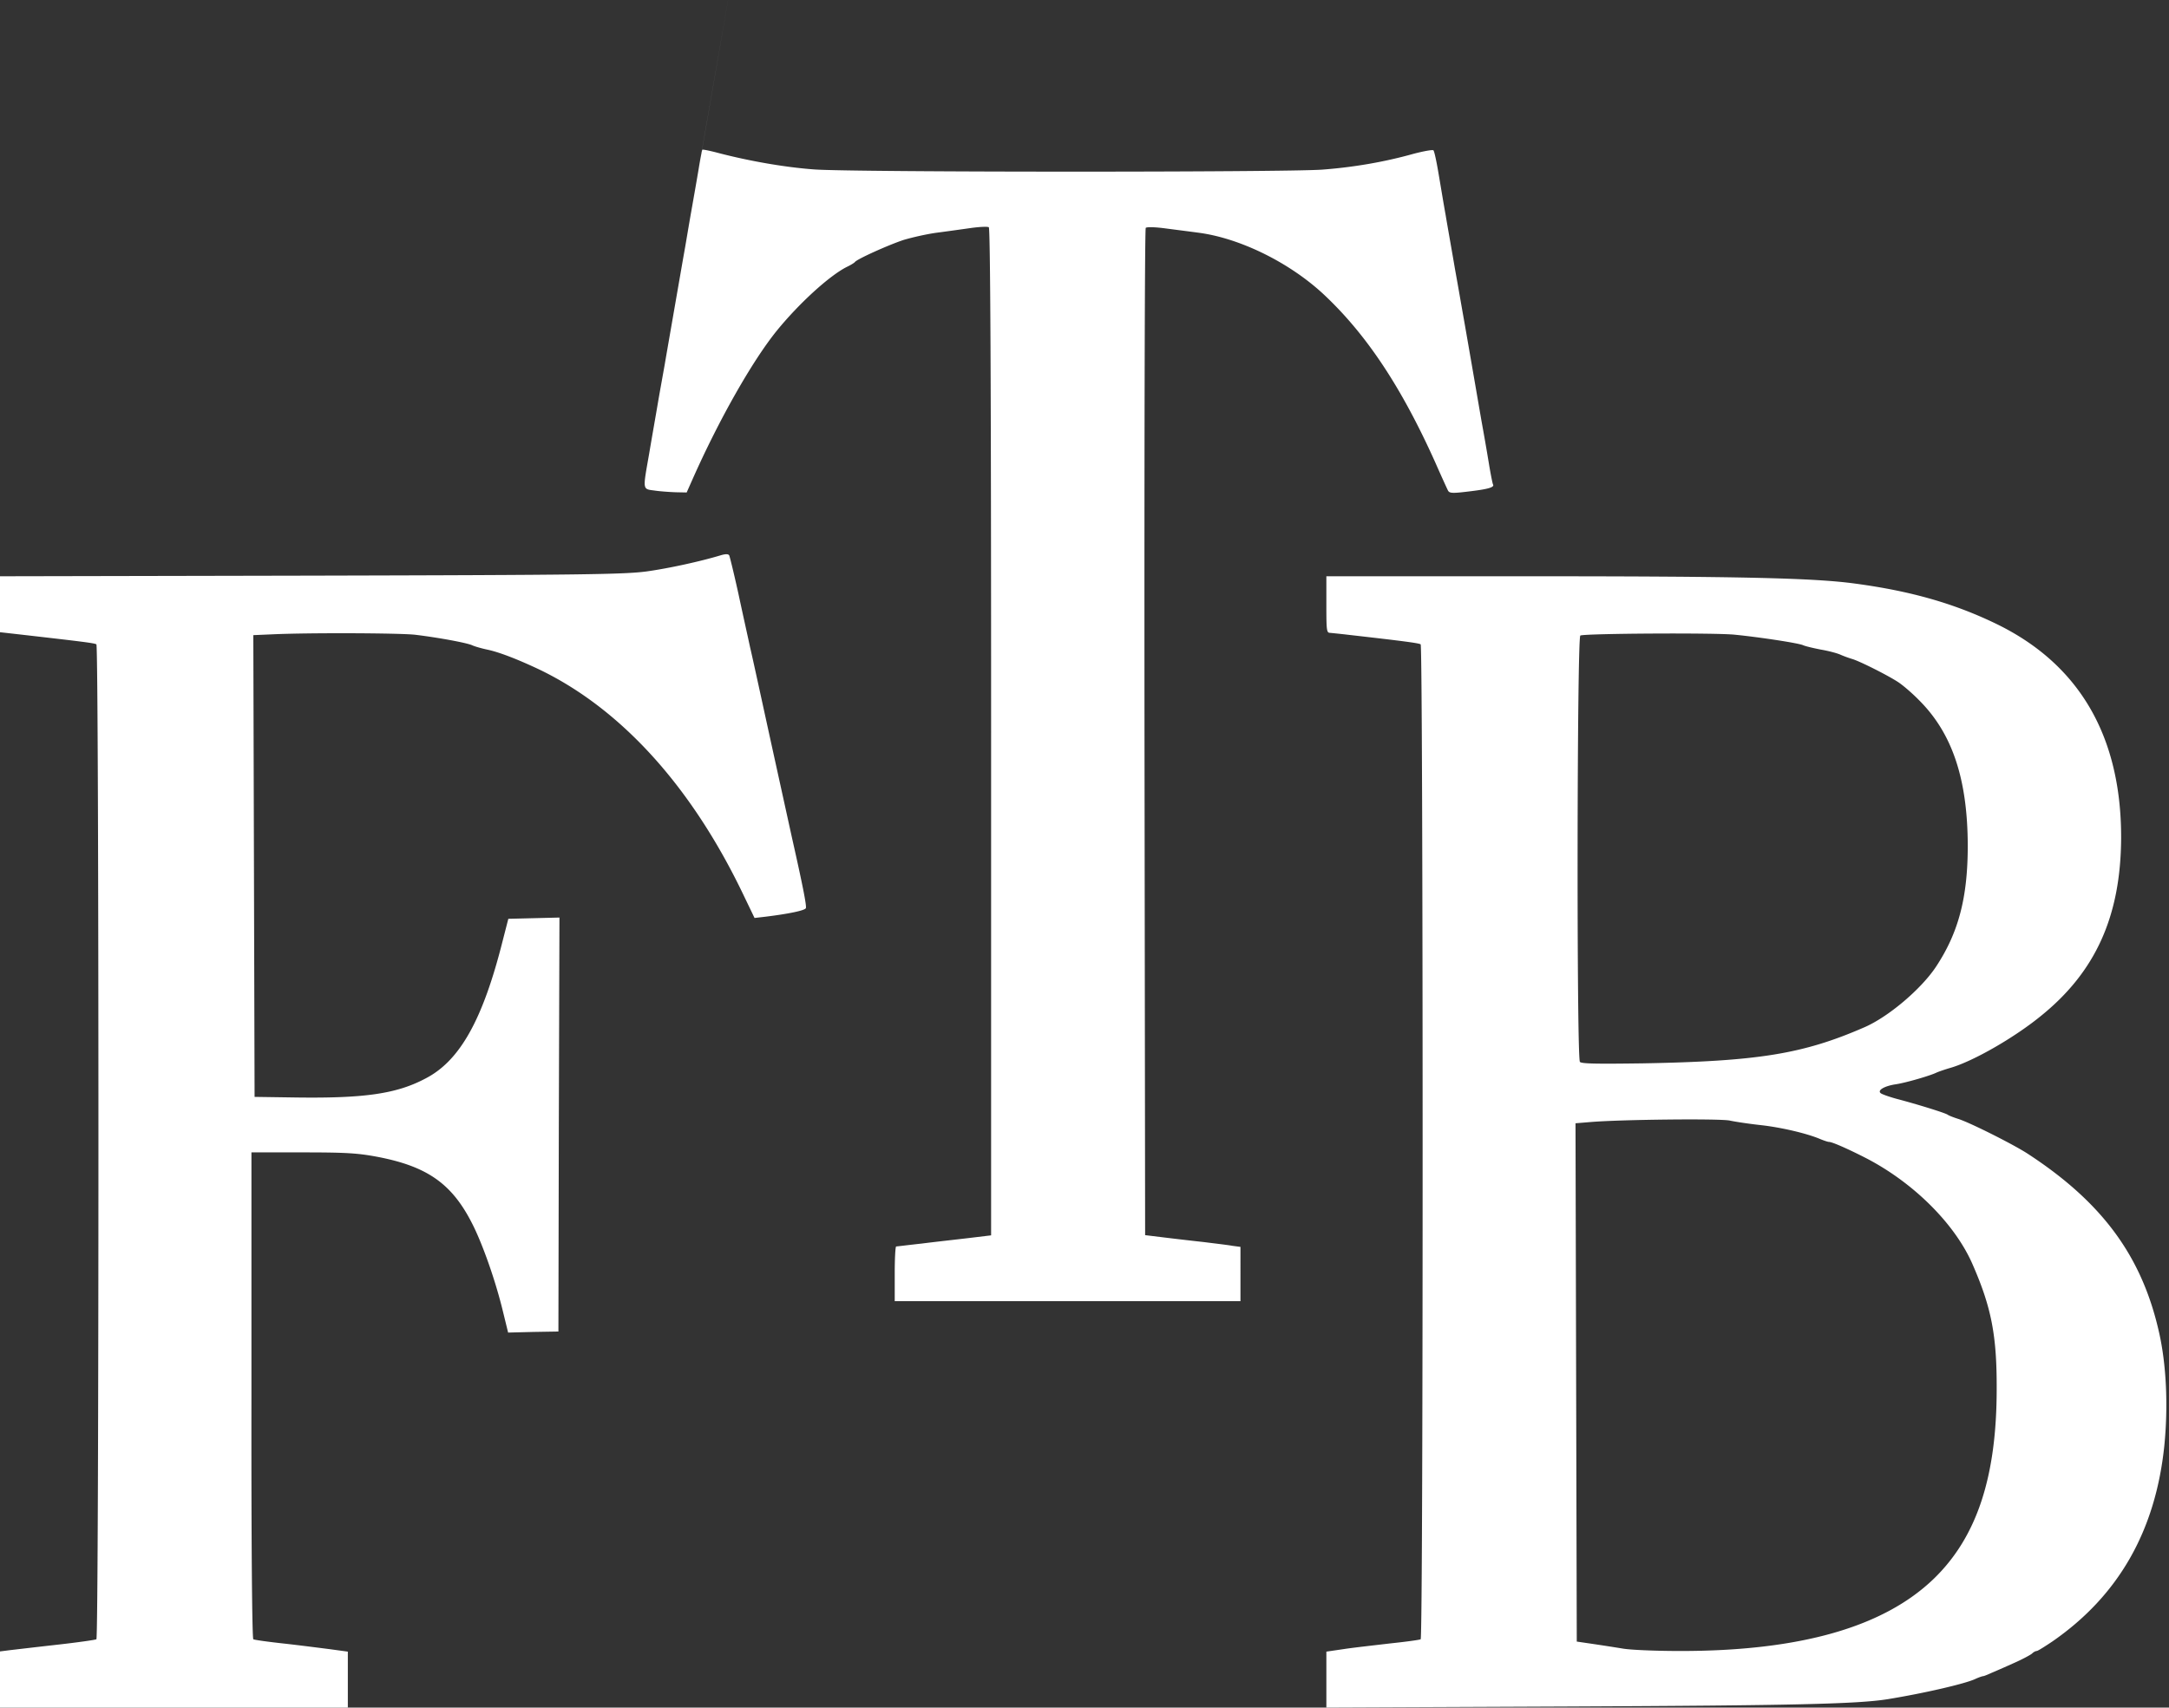 <svg width="762" height="600" fill="none" xmlns="http://www.w3.org/2000/svg"><rect width="100%" height="100%" fill="#333333" stroke="none"/><path fill-rule="evenodd" clip-rule="evenodd" d="M465.973 590.135v-9.791l6.036-.883c3.313-.516 10.674-1.325 16.268-1.988 5.595-.589 10.453-1.251 10.822-1.472.957-.589.883-349 0-349.589-.663-.442-5.595-1.104-25.029-3.313-3.092-.368-6.11-.662-6.846-.736-1.178 0-1.251-1.03-1.251-9.937v-9.938h70.815c74.497 0 100.482.589 114.984 2.576 19.729 2.65 35.114 7.067 50.131 14.428 28.782 14.208 43.358 39.457 43.284 75.012-.147 27.458-8.981 47.113-28.488 62.719-9.349 7.582-23.556 15.679-31.359 17.961-2.282.663-4.564 1.472-5.153 1.767-2.135 1.031-10.674 3.533-14.207 4.049-3.902.589-6.478 2.061-5.301 3.091.368.368 2.871 1.252 5.521 1.988 7.583 1.988 17.226 5.006 18.036 5.595.368.294 2.061.957 3.68 1.472 4.049 1.251 19.581 9.054 24.513 12.293 26.059 17.005 39.972 35.85 46.009 62.424 2.65 11.484 3.312 26.206 1.914 40.193-3.092 29.813-16.048 52.56-39.163 68.607-2.723 1.841-5.3 3.46-5.668 3.46-.368 0-1.104.368-1.619.884-.589.515-3.46 2.061-6.478 3.386-3.092 1.398-6.625 2.944-7.877 3.46-1.251.588-2.576 1.104-2.797 1.104-.295 0-1.62.441-2.871 1.03-3.681 1.693-18.035 5.006-30.697 7.067-10.6 1.693-32.684 2.209-111.818 2.577l-85.391.368v-9.864zm103.941-10.895a825.173 825.173 0 00-10.453-1.62l-5.521-.809-.22-91.06-.221-91.059 5.373-.442c10.601-.883 45.052-1.251 48.806-.515 1.987.441 6.993 1.178 11.042 1.619 7.214.81 16.195 2.945 20.685 4.859 1.252.515 2.724 1.03 3.166 1.03 1.03 0 5.962 2.135 12.219 5.3 16.931 8.54 31.728 23.115 38.058 37.396 6.699 15.238 8.687 25.102 8.613 44.094 0 30.991-6.993 52.118-22.157 66.767-17.594 16.931-46.892 25.323-88.925 25.323-8.539 0-17.741-.368-20.465-.883zm-14.869-206.117c-1.178-1.472-1.031-149.067.147-149.803 1.251-.736 47.333-1.03 54.326-.294 8.834.883 22.305 2.944 23.925 3.681.809.368 3.607 1.03 6.257 1.545 2.576.442 5.741 1.252 6.993 1.841 1.178.515 3.018 1.178 4.049 1.472 2.723.81 12.956 5.963 16.415 8.318 1.693 1.178 4.859 3.902 6.994 6.11 11.704 11.631 17.078 27.679 17.151 51.088 0 18.329-3.239 30.696-11.262 42.769-5.301 7.877-16.784 17.593-25.25 21.2-21.495 9.349-37.248 11.852-77.662 12.588-16.121.221-21.568.148-22.083-.515zM0 590.136v-9.864l3.46-.442c1.914-.221 9.422-1.104 16.636-1.914 7.215-.81 13.398-1.693 13.766-1.914.957-.589.957-349 0-349.589-.663-.441-4.196-.883-26.722-3.46L0 222.144v-19.655l109.095-.221c96.506-.221 110.125-.442 118.002-1.472 7.95-1.104 18.992-3.534 26.059-5.668 1.766-.516 2.65-.516 3.018 0 .221.441 1.693 6.478 3.239 13.471 1.472 6.92 3.386 15.459 4.122 18.918.81 3.387 4.049 18.33 7.288 33.126 3.239 14.723 6.551 29.814 7.361 33.494 3.902 17.299 5.227 24.145 4.932 24.955-.294.81-5.815 1.988-14.207 3.018l-3.828.442-3.681-7.656c-18.109-38.058-42.769-65.442-71.478-79.428-7.729-3.681-14.502-6.331-18.771-7.214-2.062-.442-4.344-1.105-5.153-1.473-1.767-.883-12.22-2.797-20.244-3.754-5.521-.589-37.027-.736-49.91-.147l-6.846.294.221 81.122.221 81.122 15.091.22c23.703.295 34.966-1.325 45.125-6.772 11.998-6.257 20.022-20.759 26.942-48.29l1.987-7.73 8.981-.22 8.981-.221-.221 72.73-.147 72.729-8.834.148-8.833.22-1.767-7.214c-2.65-11.042-7.288-24.145-10.968-31.285-7.141-13.987-15.901-20.023-33.641-23.336-6.773-1.251-11.116-1.472-25.986-1.472H88.336v85.318c-.074 50.057.22 85.538.662 85.759.368.221 5.08.883 10.453 1.472 5.374.589 12.735 1.546 16.269 1.988l6.478.883V600H0v-9.864z" fill="#fff"/><path fill-rule="evenodd" clip-rule="evenodd" d="M314.329 447.62c0-5.3.221-9.643.516-9.643.294 0 4.343-.516 9.054-1.031 4.638-.589 11.999-1.399 16.342-1.914l7.95-.957V257.183c0-126.026-.294-176.966-.809-177.334-.442-.295-3.387-.148-6.478.294-3.092.442-8.392 1.178-11.778 1.62-3.313.441-8.613 1.62-11.778 2.576-5.301 1.767-16.269 6.699-17.005 7.73-.221.294-1.546 1.104-2.945 1.766-6.183 3.166-16.783 12.882-24.513 22.379-8.686 10.747-20.391 31.432-29.592 52.191l-2.061 4.638-3.755-.074c-2.061-.073-5.447-.294-7.435-.589-4.416-.589-4.269.074-1.987-12.956.81-4.858 2.208-12.735 3.018-17.52.81-4.784 2.208-12.44 3.018-17.078-14.87 85.391 50.425-290.109 5.889-33.862.81-4.711 2.061-12.22 2.871-16.784.81-4.564 1.988-11.262 2.576-14.796.589-3.607 1.178-6.699 1.326-6.772.147-.148 2.723.368 5.741 1.178 11.042 2.87 23.409 5.005 33.494 5.741 13.472 1.031 165.262 1.031 178.512.074 10.821-.81 21.716-2.65 31.948-5.521 3.607-.957 6.846-1.546 7.141-1.251.294.294 1.03 3.68 1.693 7.582.662 3.828 1.767 10.6 2.576 15.09.736 4.417 2.282 13.03 3.313 19.14 1.104 6.036 2.576 14.649 3.386 19.139 3.681 21.127 4.491 25.986 5.889 34.01a893.149 893.149 0 012.65 15.237c.589 3.608 1.252 6.846 1.399 7.141.662 1.031-1.546 1.693-8.392 2.503-5.963.736-6.92.662-7.435-.368-.294-.589-2.356-5.08-4.49-9.938-11.778-26.206-23.998-44.683-38.942-58.743-11.999-11.263-29.519-19.95-44.241-21.863-3.239-.442-8.539-1.105-11.852-1.546-3.386-.442-6.257-.516-6.625-.147-.368.368-.515 76.999-.442 177.26l.221 176.671 6.625.81c3.607.442 9.938 1.178 13.987 1.62 4.048.515 8.539 1.03 10.085 1.325l2.797.368V457.19H314.329v-9.57z" fill="#fff"/></svg>